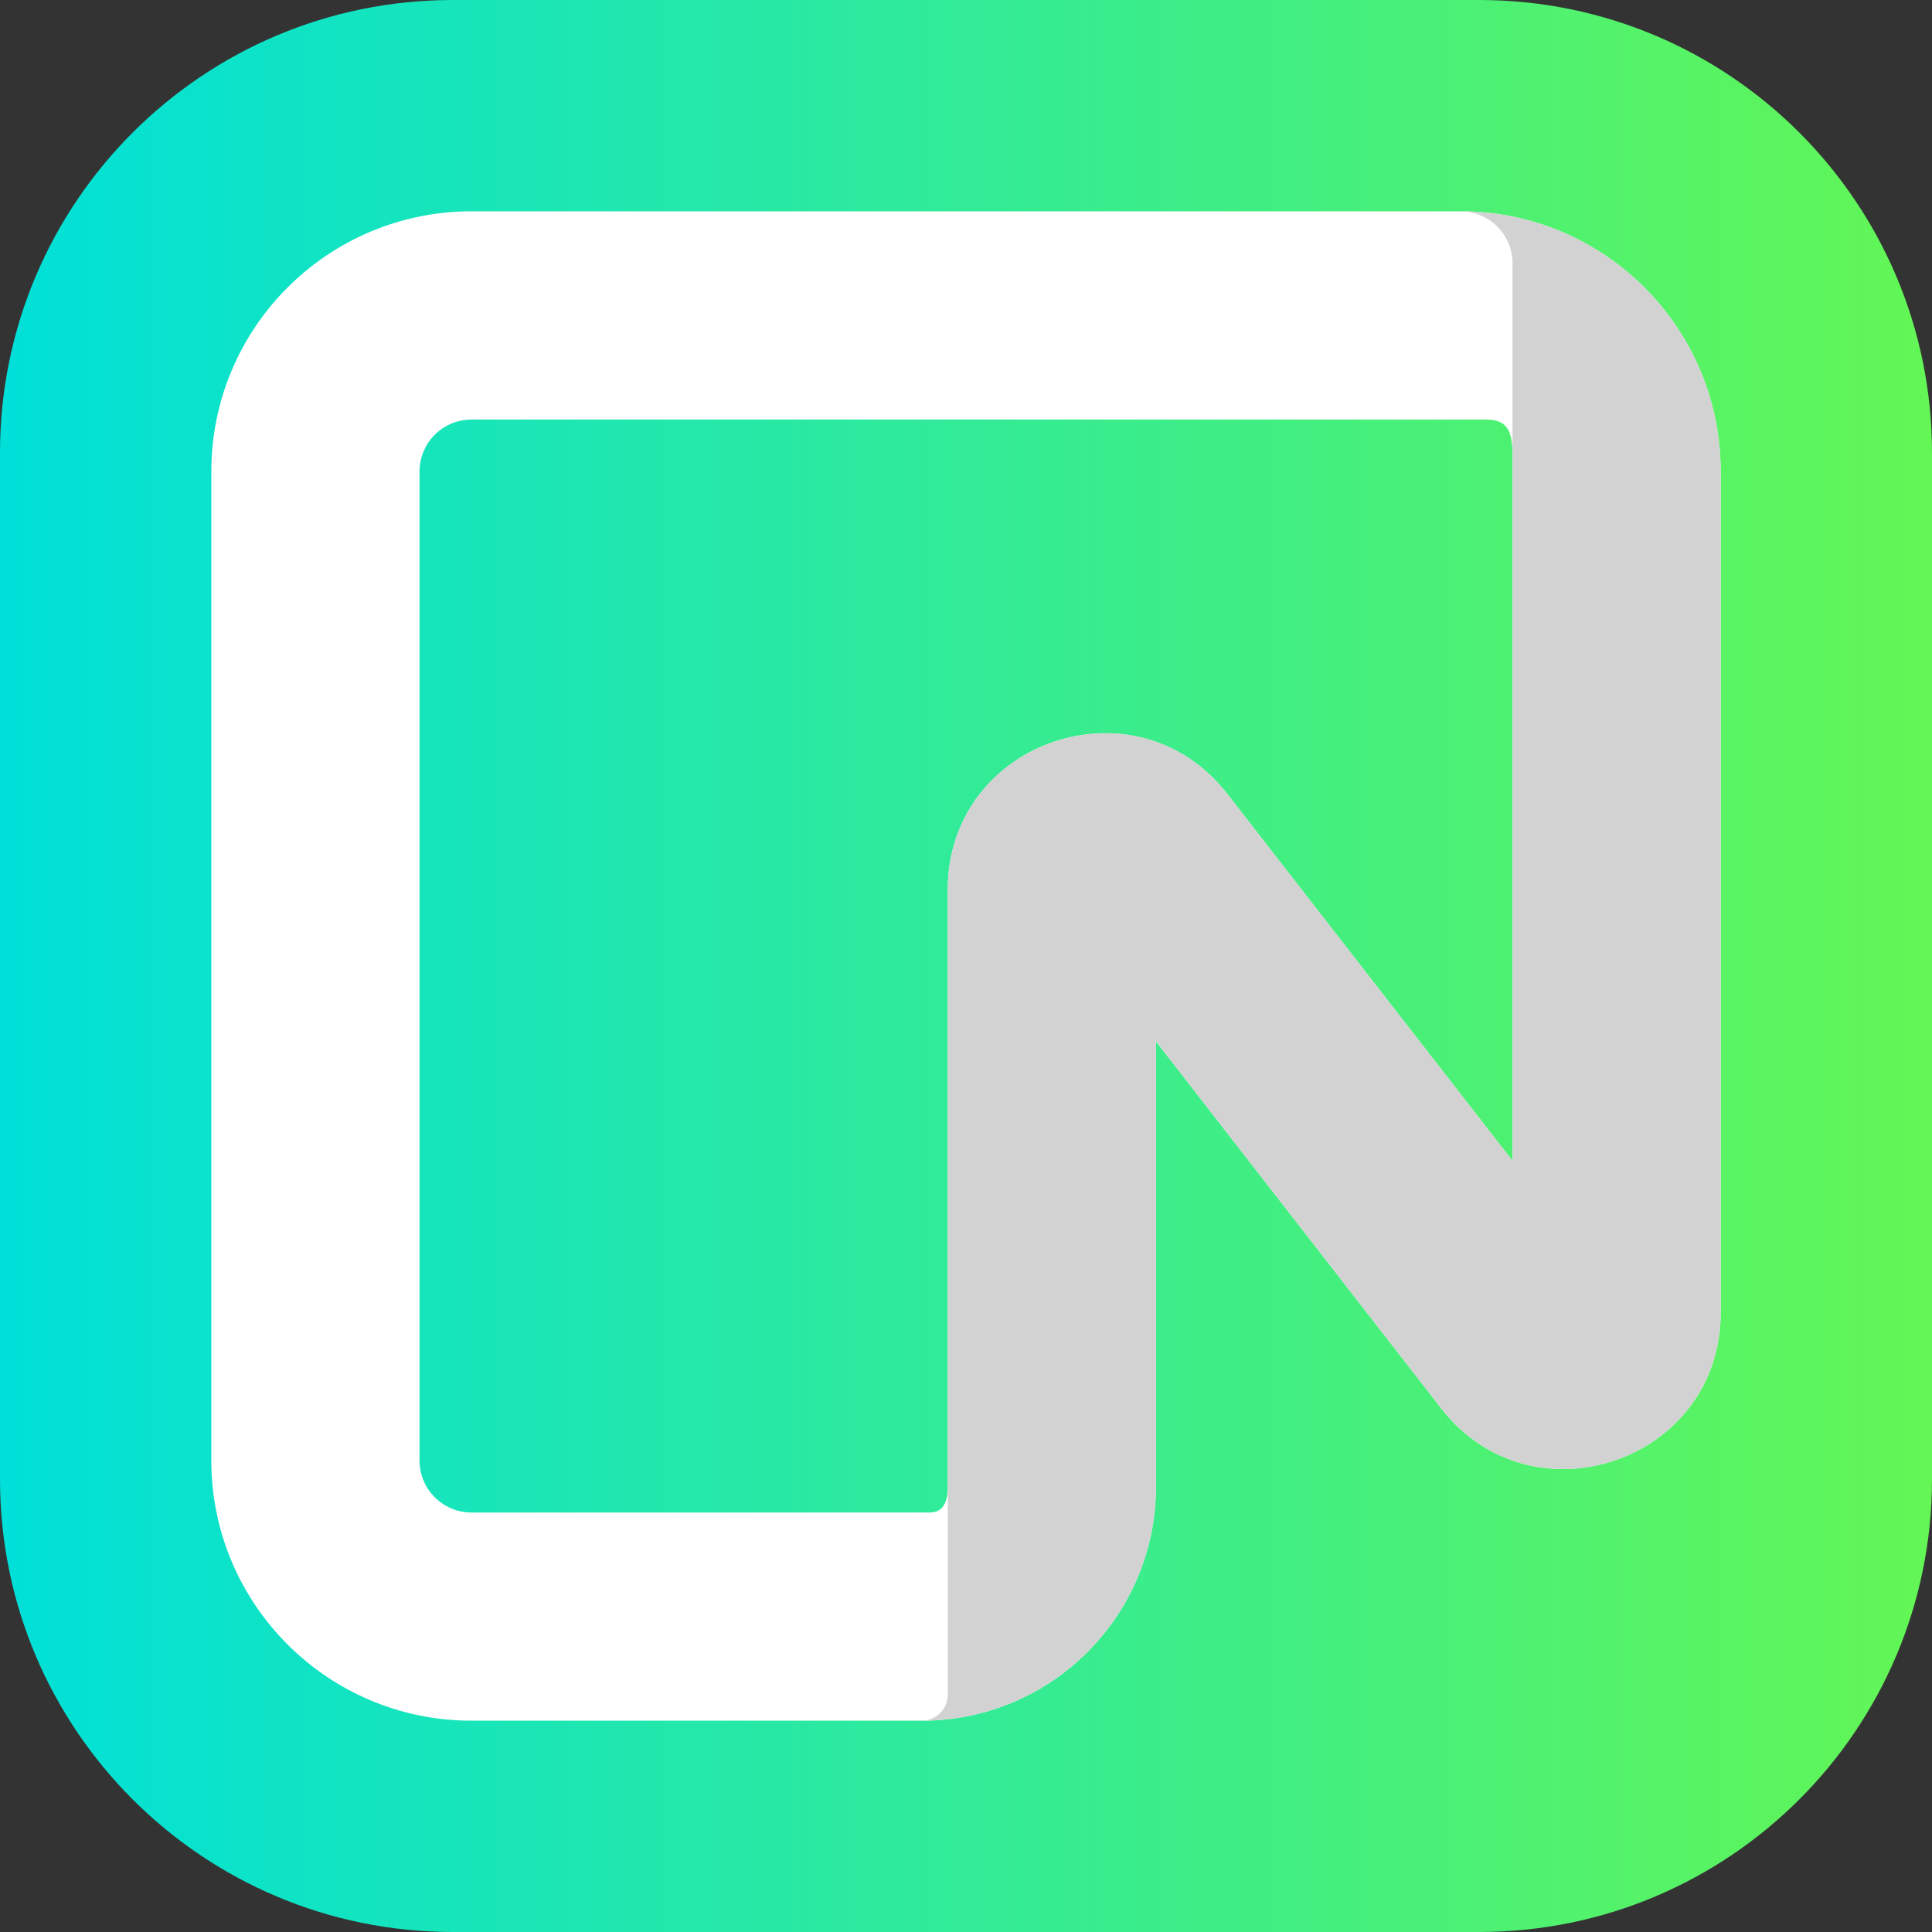<svg width="256" height="256" viewBox="0 0 256 256" fill="none" xmlns="http://www.w3.org/2000/svg">
<rect x="0" y="0" width="256" height="256" fill="#333333" stroke="none"/>
<g clip-path="url(#clip0_248_1552)">
<path d="M196 0H60C26.863 0 0 26.863 0 60V196C0 229.137 26.863 256 60 256H196C229.137 256 256 229.137 256 196V60C256 26.863 229.137 0 196 0Z" fill="url(#paint0_linear_248_1552)"/>
<path d="M28 62.484C28 43.439 43.439 28 62.484 28H193.516C212.561 28 228 43.439 228 62.484V173.928C228 193.628 203.066 202.178 190.978 186.628L153.172 137.995V196.966C153.172 214.106 139.278 228 122.139 228H62.483C43.44 228 28 212.561 28 193.516V62.484ZM62.484 55.589C61.578 55.588 60.682 55.766 59.846 56.112C59.009 56.458 58.249 56.965 57.608 57.605C56.968 58.245 56.46 59.004 56.114 59.84C55.767 60.677 55.589 61.573 55.589 62.478V193.517C55.589 197.328 58.672 200.416 62.478 200.416H123.172C125.078 200.416 125.584 198.872 125.584 196.966V117.888C125.584 98.184 150.516 89.634 162.611 105.189L200.416 153.816V62.484C200.416 58.673 200.772 55.59 196.966 55.59L62.484 55.589Z" fill="white"/>
<path d="M193.516 28C212.561 28 228 43.439 228 62.484V173.928C228 193.628 203.067 202.178 190.978 186.628L153.172 137.995V196.966C153.172 214.106 139.278 228 122.139 228C123.053 228 123.929 227.637 124.575 226.991C125.221 226.345 125.583 225.469 125.584 224.555V117.889C125.584 98.184 150.517 89.634 162.611 105.189L200.416 153.816V34.895C200.416 31.089 197.328 28 193.516 28Z" fill="#D2D2D2"/>
</g>
<defs>
<linearGradient id="paint0_linear_248_1552" x1="0" y1="128" x2="256" y2="128" gradientUnits="userSpaceOnUse">
<stop stop-color="#00E0D9"/>
<stop offset="1" stop-color="#63F655"/>
</linearGradient>
<clipPath id="clip0_248_1552">
<rect width="256" height="256" fill="white"/>
</clipPath>
</defs>
</svg>
